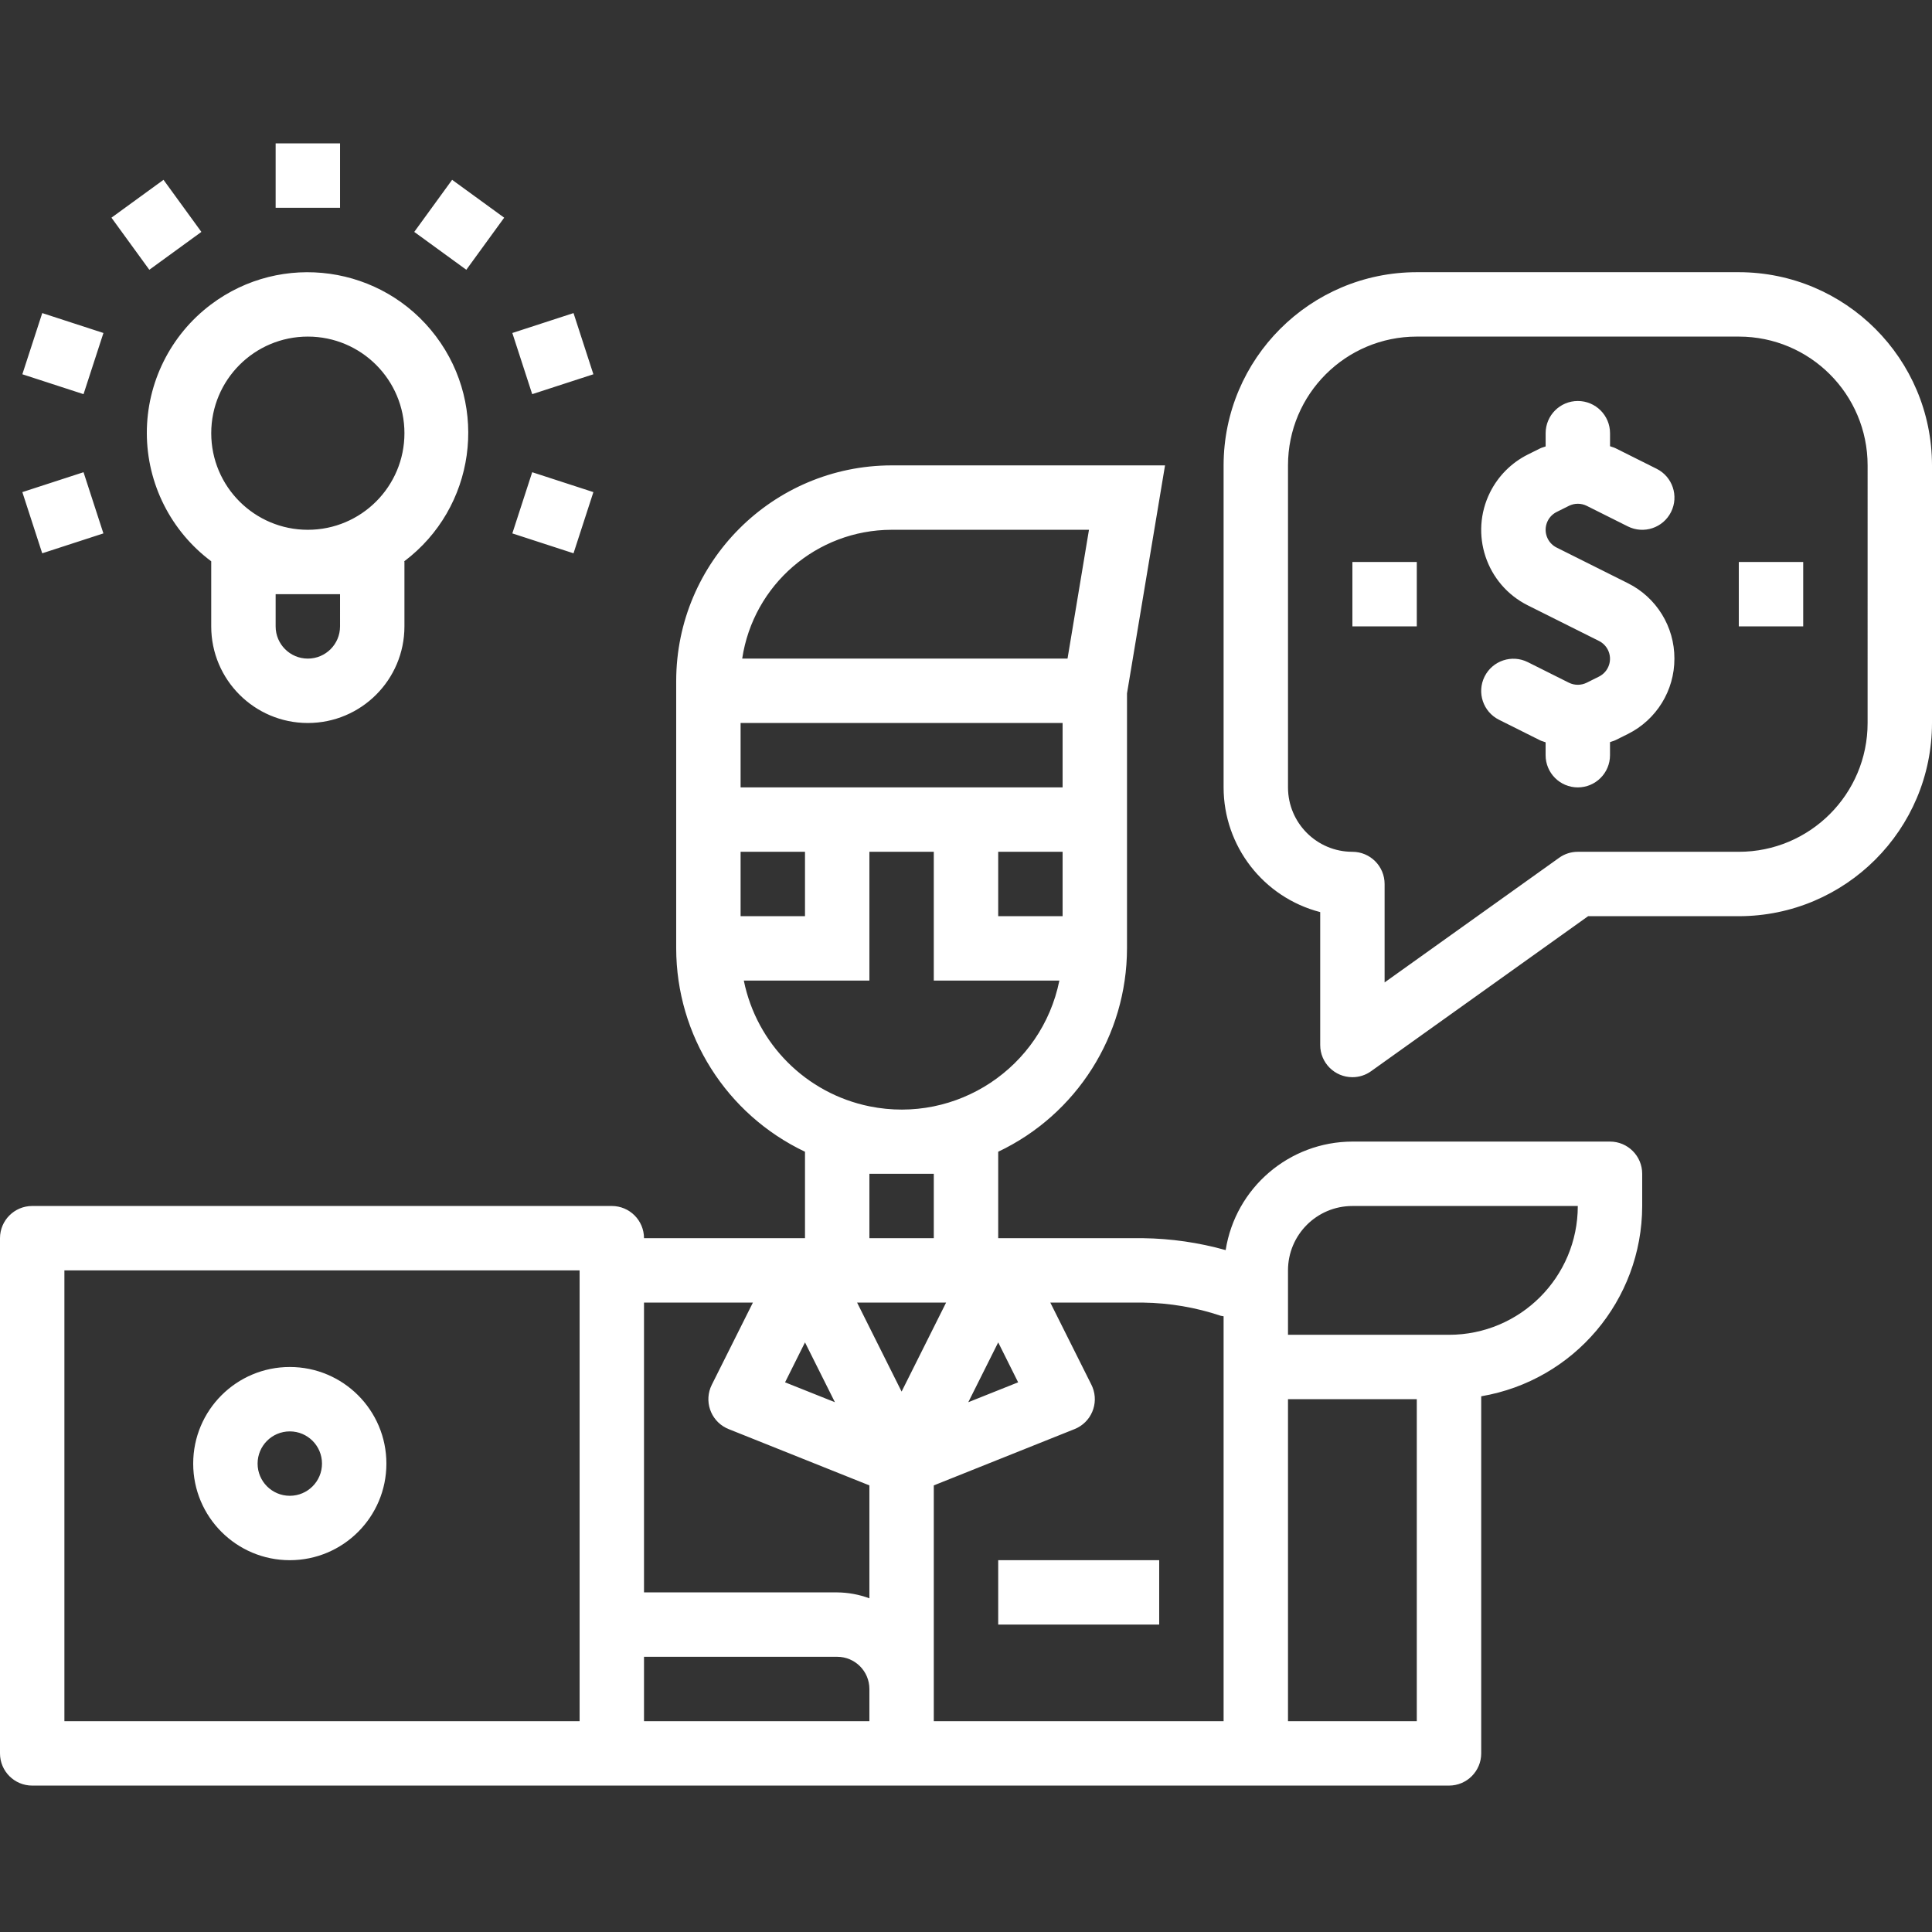 <svg height="512pt" viewBox="0 -38 512 512" width="512pt" xmlns="http://www.w3.org/2000/svg" xmlns:xlink="http://www.w3.org/1999/xlink"><rect x="0" y="-38" width="512" height="512" fill="#333333" stroke="none"/><linearGradient id="a" gradientTransform="matrix(.384 0 0 -.384 0 481.271)" gradientUnits="userSpaceOnUse" x1="7.529" x2="1152.024" y1="125.606" y2="1270.101"><stop offset="0" stop-color="#fff"/><stop offset="1" stop-color="#fff"/></linearGradient><path d="m8.535 435.199h375.465c4.715 0 8.535-3.82 8.535-8.531v-94.637c24.602-4.18 42.617-25.473 42.664-50.43v-8.535c0-4.711-3.82-8.535-8.531-8.535h-68.27c-16.738.039-30.973 12.227-33.586 28.758-7.125-1.996-14.48-3.059-21.879-3.156h-38.398v-22.91c20.816-9.879 34.102-30.848 34.133-53.891v-67.574l10.078-60.426h-72.484c-31.492.062-57.004 25.578-57.062 57.07v70.93c.031 23.043 13.316 44.012 34.133 53.891v22.91h-42.664c0-4.711-3.82-8.535-8.535-8.535h-153.598c-4.715.004-8.535 3.824-8.535 8.535v136.535c0 4.711 3.82 8.531 8.535 8.531zm332.797-136.531c0-9.426 7.641-17.066 17.066-17.066h59.734c0 18.852-15.281 34.133-34.133 34.133h-42.668zm0 34.133h34.133v85.332h-34.133zm-114.191-25.602h23.586l-11.793 23.586zm3.258-17.066v-17.066h17.066v17.066zm72.535 17.066c7.004.094 13.949 1.273 20.59 3.5.246.055.492.098.742.129v107.305h-76.801v-62.488l37.301-14.918c4.379-1.746 6.512-6.707 4.766-11.086-.09-.223-.188-.441-.293-.656l-10.898-21.785zm-33.117 21.129-13.211 5.273 7.93-15.855zm11.785-123.527h-17.066v-17.066h17.066zm-45.34-102.402h52.328l-5.684 34.137h-86.215c2.953-19.59 19.762-34.09 39.57-34.137zm-39.996 51.203h85.336v17.066h-85.336zm0 34.133h17.066v17.066h-17.066zm.855 34.133h33.277v-34.133h17.066v34.133h33.281c-4.688 23.094-27.211 38.012-50.305 33.324-16.789-3.41-29.914-16.535-33.32-33.324zm16.211 95.879 7.93 15.855-13.211-5.273zm-42.664-10.547h28.859l-10.898 21.785c-2.105 4.215-.398 9.344 3.816 11.449.215.105.434.207.656.293l37.297 14.918v29.926c-2.73-1.012-5.617-1.543-8.531-1.57h-51.199zm0 93.867h51.199c4.711 0 8.531 3.82 8.531 8.535v8.531h-59.73zm-153.602-102.398h136.535v119.465h-136.535zm59.734 25.598c-14.141 0-25.602 11.461-25.602 25.602 0 14.137 11.461 25.598 25.602 25.598 14.137 0 25.598-11.461 25.598-25.598 0-14.141-11.461-25.602-25.598-25.602zm0 34.133c-4.715 0-8.535-3.82-8.535-8.531 0-4.715 3.82-8.535 8.535-8.535 4.711 0 8.531 3.82 8.531 8.535 0 4.711-3.82 8.531-8.531 8.531zm366.934-221.867c.023 8.469-4.762 16.215-12.34 19.988l-3.262 1.621c-.469.238-.98.332-1.465.527v3.465c0 4.715-3.82 8.535-8.535 8.535-4.711 0-8.531-3.82-8.531-8.535v-3.414c-.48-.203-.992-.289-1.461-.527l-10.887-5.445c-4.219-2.105-5.93-7.234-3.824-11.453 2.105-4.215 7.234-5.93 11.453-3.82l10.895 5.453c1.484.73 3.227.73 4.711 0l3.25-1.621c2.609-1.297 3.676-4.461 2.379-7.07-.512-1.031-1.348-1.867-2.379-2.379l-18.855-9.43c-11.039-5.523-15.508-18.949-9.984-29.988 2.164-4.316 5.664-7.82 9.984-9.98l3.258-1.621c.469-.238.98-.332 1.469-.527v-3.508c0-4.715 3.82-8.535 8.531-8.535 4.715 0 8.535 3.82 8.535 8.535v3.457c.477.195.988.289 1.461.527l10.887 5.445c4.219 2.105 5.93 7.234 3.824 11.449-2.109 4.219-7.234 5.93-11.453 3.824l-10.898-5.453c-1.484-.734-3.227-.734-4.711 0l-3.25 1.621c-2.609 1.297-3.672 4.461-2.379 7.07.512 1.031 1.348 1.863 2.379 2.375l18.859 9.43c7.582 3.773 12.363 11.52 12.34 19.984zm-85.336-25.598h17.066v17.066h-17.066zm102.402 0h17.066v17.066h-17.066zm0-76.801h-85.336c-28.262.027-51.172 22.934-51.199 51.199v85.336c.016 15.559 10.539 29.145 25.602 33.047v35.219c0 4.711 3.82 8.531 8.531 8.531 1.781.008 3.516-.551 4.961-1.594l57.504-41.07h39.938c28.266-.027 51.172-22.934 51.199-51.199v-68.27c-.027-28.266-22.934-51.172-51.199-51.199zm34.133 119.469c0 18.852-15.281 34.133-34.133 34.133h-42.668c-1.777-.004-3.512.555-4.957 1.594l-46.242 33.023v-26.086c0-4.711-3.82-8.531-8.535-8.531-9.426 0-17.066-7.641-17.066-17.066v-85.336c0-18.852 15.285-34.133 34.133-34.133h85.336c18.852 0 34.133 15.281 34.133 34.133zm-456.023-76.801c.031 13.371 6.352 25.945 17.066 33.945v.188 17.066c0 14.137 11.465 25.602 25.602 25.602 14.141 0 25.602-11.465 25.602-25.602v-17.066c0-.07-.043-.121-.043-.188 18.781-14.156 22.535-40.863 8.375-59.645-14.156-18.785-40.859-22.535-59.645-8.379-10.695 8.062-16.977 20.684-16.957 34.078zm51.203 51.199c0 4.715-3.82 8.535-8.535 8.535-4.711 0-8.531-3.82-8.531-8.535v-8.535h17.066zm-8.535-76.801c14.141 0 25.602 11.461 25.602 25.602 0 14.137-11.461 25.598-25.602 25.598-14.137 0-25.598-11.461-25.598-25.598 0-14.141 11.461-25.602 25.598-25.602zm8.535-34.133h-17.066v-17.066h17.066zm-46.781-7.414 10.035 13.805-13.797 10.035-10.035-13.805zm-21.195 56.805-16.215-5.273 5.273-16.215 16.215 5.277zm-16.215 25.957 16.215-5.273 5.266 16.215-16.215 5.273zm135.117-5.273 16.215 5.273-5.266 16.215-16.215-5.273zm16.215-25.957-16.215 5.273-5.266-16.211 16.215-5.277zm-47.473-37.727 10.035-13.805 13.797 10.035-10.035 13.805zm154.754 352.008h42.664v17.066h-42.664zm0 0" fill="url(#a)"/></svg>